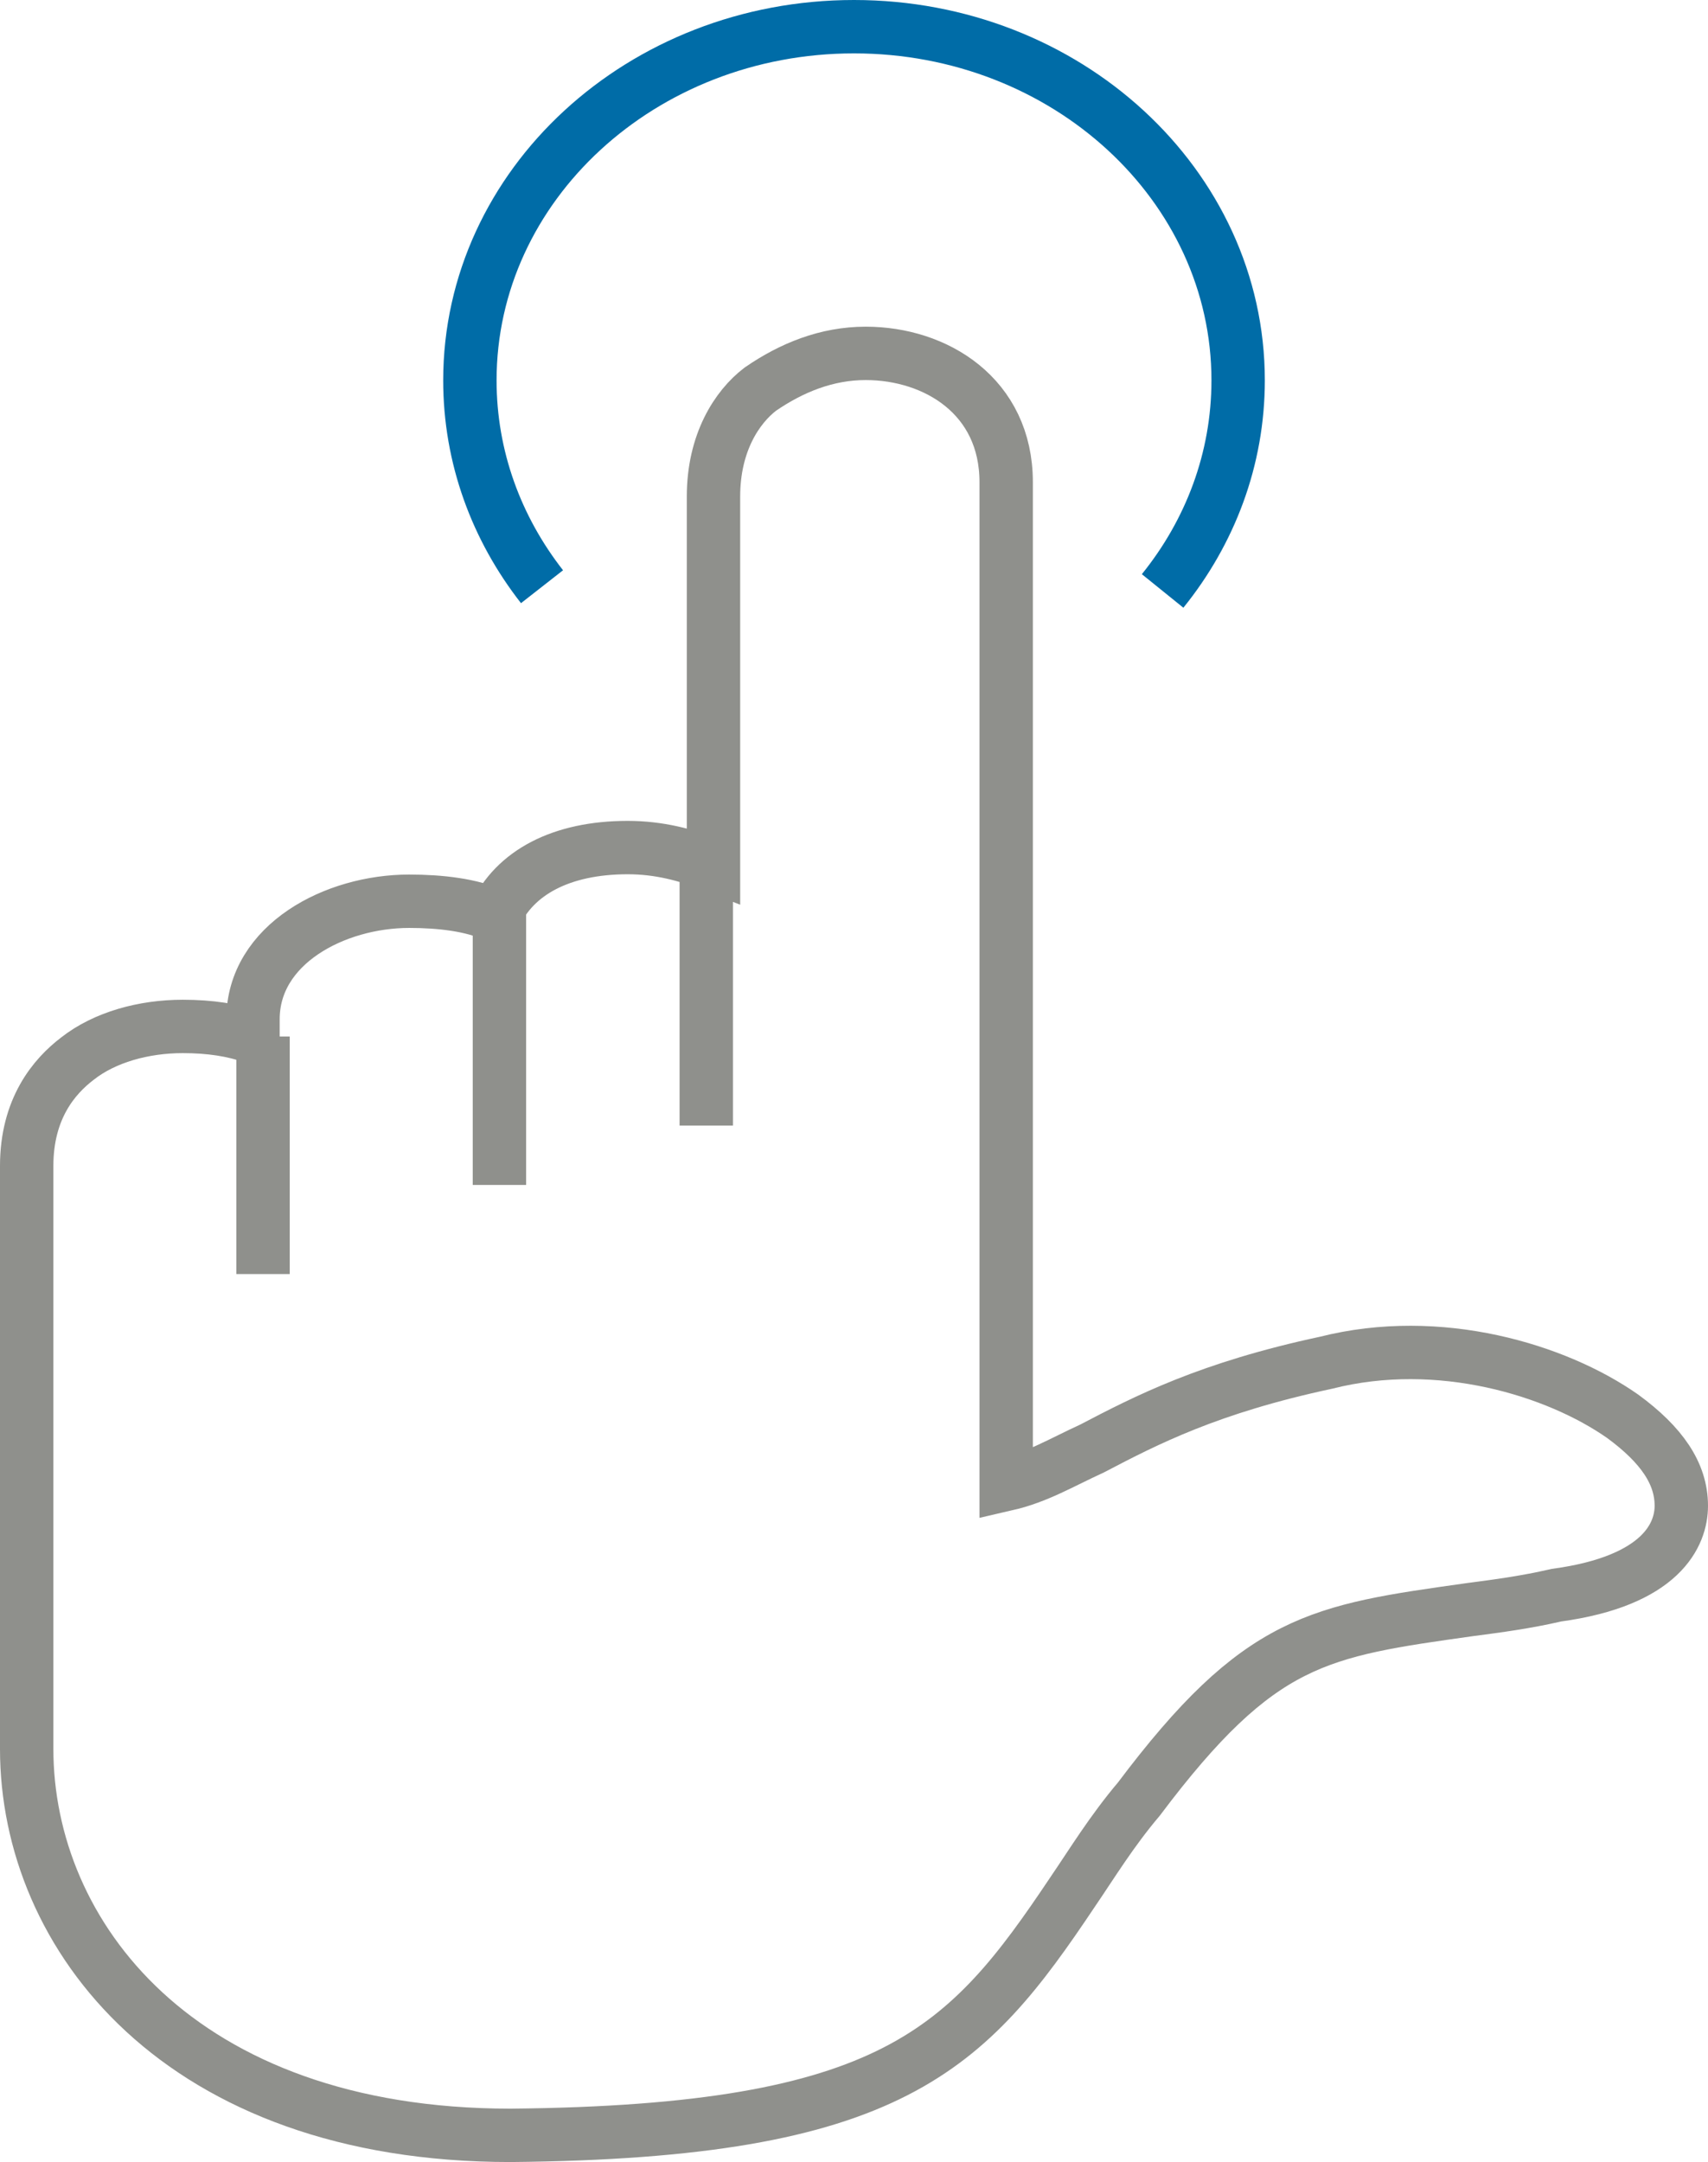 <svg xmlns="http://www.w3.org/2000/svg" width="64" height="81" viewBox="0 0 64 81"><g fill="none" fill-rule="evenodd" stroke-width="2"><path stroke="#006CA7" d="M20.31 21.981c-1.702-2.175-2.703-4.845-2.703-7.73C17.607 6.932 24.052 1 32 1c7.95 0 14.394 5.933 14.394 13.25 0 2.956-1.051 5.687-2.83 7.89"/><path stroke="#8F908C" d="M40.188 70.887c.732-1.072 1.464-2.279 2.486-3.485 4.533-6.03 6.726-6.299 12.43-7.102 1.023-.134 2.047-.268 3.217-.537 3.947-.536 4.679-2.278 4.679-3.35 0-1.206-.732-2.278-2.194-3.35-2.485-1.743-6.872-3.083-11.113-2.01-4.386.938-6.727 2.144-8.773 3.215-1.17.537-2.047 1.073-3.218 1.342V18.063c0-3.216-2.631-4.824-5.264-4.824-1.462 0-2.778.536-3.948 1.34-.877.67-1.755 2.01-1.755 4.021v13.825c-1.022-.403-2.048-.671-3.216-.671-2.487 0-4.241.938-4.973 2.546-.877-.401-2.047-.535-3.217-.535-2.778 0-5.849 1.608-5.849 4.422v.67c-.732-.267-1.608-.402-2.632-.402-1.461 0-2.925.402-3.947 1.206C2.023 40.33 1 41.538 1 43.68v21.845C1 72.495 6.702 80 19.132 80c14.329-.134 17.109-3.217 21.056-9.113zM9.857 38.831v8.901m8.857-14.464v11.126m7.75-13.352V42.17"/></g></svg>